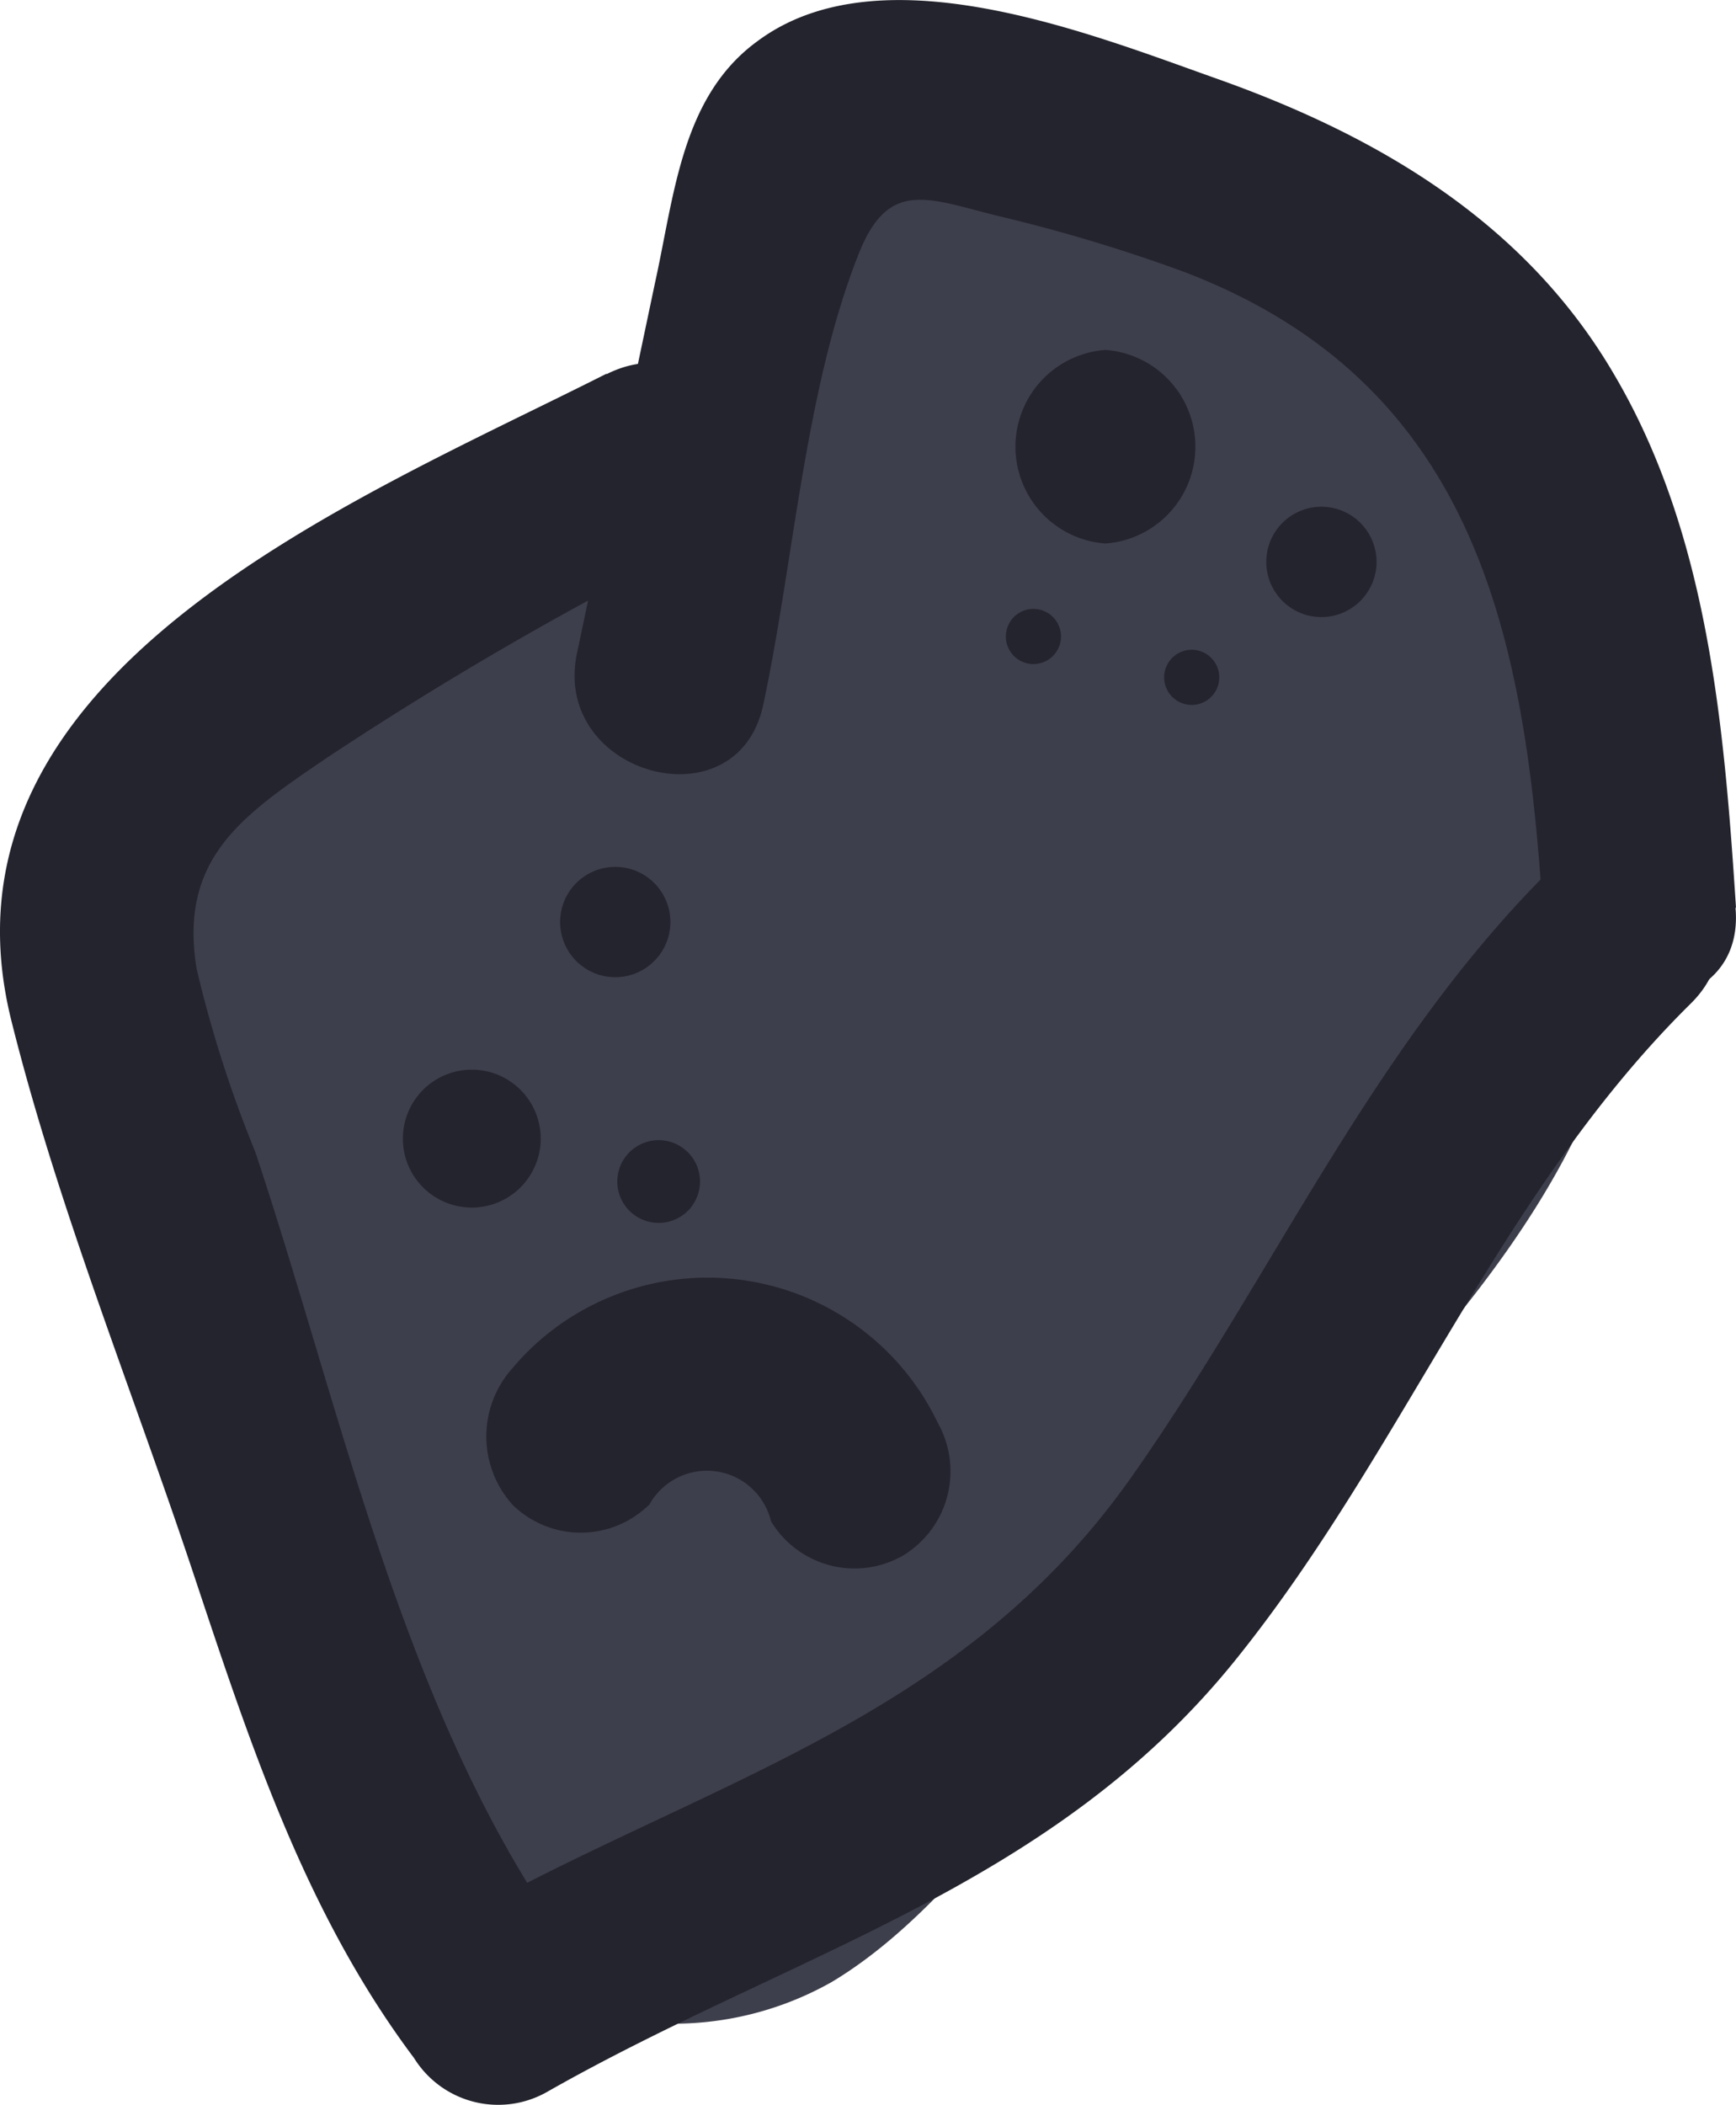 <svg id="meteor" xmlns="http://www.w3.org/2000/svg" viewBox="0 0 34 41.21"><defs><style>.cls-1{fill:#3e3f4c;}.cls-2{fill:#23242d;}</style></defs><title>Meteor4</title><path class="cls-1" d="M1230.27,981.33c-7,.87-15,4.87-13.29,13.33.76,3.82,2.83,7.61,4.27,11.23.73,1.85,1.29,3.75,2.77,5.15a6.3,6.3,0,0,0,7.27.76c1.82-1.09,3.21-3,4.61-4.55l4.32-4.74c2.52-2.76,5.37-5.61,6.43-9.3a13,13,0,0,0-1.78-10.67c-2.08-3.19-5.1-6.9-9-7.79a5.49,5.49,0,0,0-6.65,3.78,58.25,58.25,0,0,1-7.37,17.35c-3.72,5.91,5.63,11.36,9.34,5.46a68,68,0,0,0,8.46-19.93l-6.65,3.78c-.42-.47-.3-.36.36.34.39.4.78.81,1.15,1.23a7.6,7.6,0,0,1,1.62,2.31c.4,1.2-.21,1.9-1,2.9-1.43,1.86-3.19,3.54-4.78,5.27a64,64,0,0,1-5.66,6.08l3.82-1.59-.72.09,3.83,1.58c.54.92.54.8,0-.37l-.4-1-1.18-3c-.74-1.87-1.35-3.9-2.26-5.69l-.26-.81c0-.54-.15-.29-.29.68,0,0,.27-.26.34-.27.83-.1,1.93-.77,2.63-.86,2.9-.36,5.41-2.23,5.41-5.41,0-2.64-2.49-5.76-5.41-5.41Z" transform="translate(-1215 -973)"/><path class="cls-2" d="M1249,990.77c-.23-3.53-.54-7.29-2.37-10.41-1.74-3-4.64-4.7-7.8-5.82-2.51-.89-6.59-2.53-9-.73-1.48,1.08-1.62,3-2,4.72l-1.53,7.26c-.5,2.38,3.15,3.39,3.65,1,.6-2.81.81-6.14,1.86-8.8.6-1.54,1.4-1.08,2.83-.74a31.88,31.88,0,0,1,3.57,1.08c5.63,2.16,6.65,7,7,12.44.16,2.41,4,2.43,3.78,0Z" transform="translate(-1215 -973)"/><path class="cls-2" d="M1226.89,980.31c-4.92,2.49-13.36,5.84-11.67,12.66.91,3.65,2.37,7.24,3.56,10.81,1.11,3.33,2.19,6.66,4.33,9.51a1.94,1.94,0,0,0,2.59.67c4.83-2.75,9.94-4,13.55-8.53,3.25-4.06,5.12-9.09,8.86-12.78,1.74-1.71-.94-4.38-2.7-2.67-3.51,3.46-5.44,7.94-8.24,11.92-3.42,4.87-8.51,6-13.41,8.8l2.59.67c-3.37-4.48-4.6-10.57-6.35-15.82a23.81,23.81,0,0,1-1.15-3.59c-.35-2.16.9-3,2.53-4.11a68.9,68.9,0,0,1,7.4-4.27c2.17-1.08.26-4.36-1.91-3.25Z" transform="translate(-1215 -973)"/><path class="cls-2" d="M1227.71,1002.47a1.29,1.29,0,0,1,2.39.31,1.91,1.91,0,0,0,2.59.67,1.93,1.93,0,0,0,.68-2.59,5,5,0,0,0-6.67-2.36,4.94,4.94,0,0,0-1.66,1.28,2,2,0,0,0,0,2.68,1.91,1.91,0,0,0,2.67,0Z" transform="translate(-1215 -973)"/><path class="cls-2" d="M1236.65,983.64a1.9,1.9,0,0,0,0-3.79A1.9,1.9,0,0,0,1236.65,983.64Z" transform="translate(-1215 -973)"/><path class="cls-2" d="M1240.88,985.08a1.08,1.08,0,0,0,0-2.16A1.08,1.08,0,0,0,1240.88,985.08Z" transform="translate(-1215 -973)"/><path class="cls-2" d="M1235.24,986a.54.54,0,0,0,0-1.08.54.54,0,1,0,0,1.08Z" transform="translate(-1215 -973)"/><path class="cls-2" d="M1238.34,986.8a.54.54,0,0,0,.54-.54.54.54,0,1,0-1.08,0A.54.54,0,0,0,1238.34,986.8Z" transform="translate(-1215 -973)"/><path class="cls-2" d="M1224.24,996.64a1.35,1.35,0,0,0,0-2.7A1.35,1.35,0,0,0,1224.24,996.64Z" transform="translate(-1215 -973)"/><path class="cls-2" d="M1227.9,996.94a.81.81,0,1,0-.81-.81A.81.81,0,0,0,1227.9,996.94Z" transform="translate(-1215 -973)"/><path class="cls-2" d="M1227.05,992.13a1.08,1.08,0,0,0,0-2.16A1.08,1.08,0,0,0,1227.05,992.13Z" transform="translate(-1215 -973)"/></svg>
